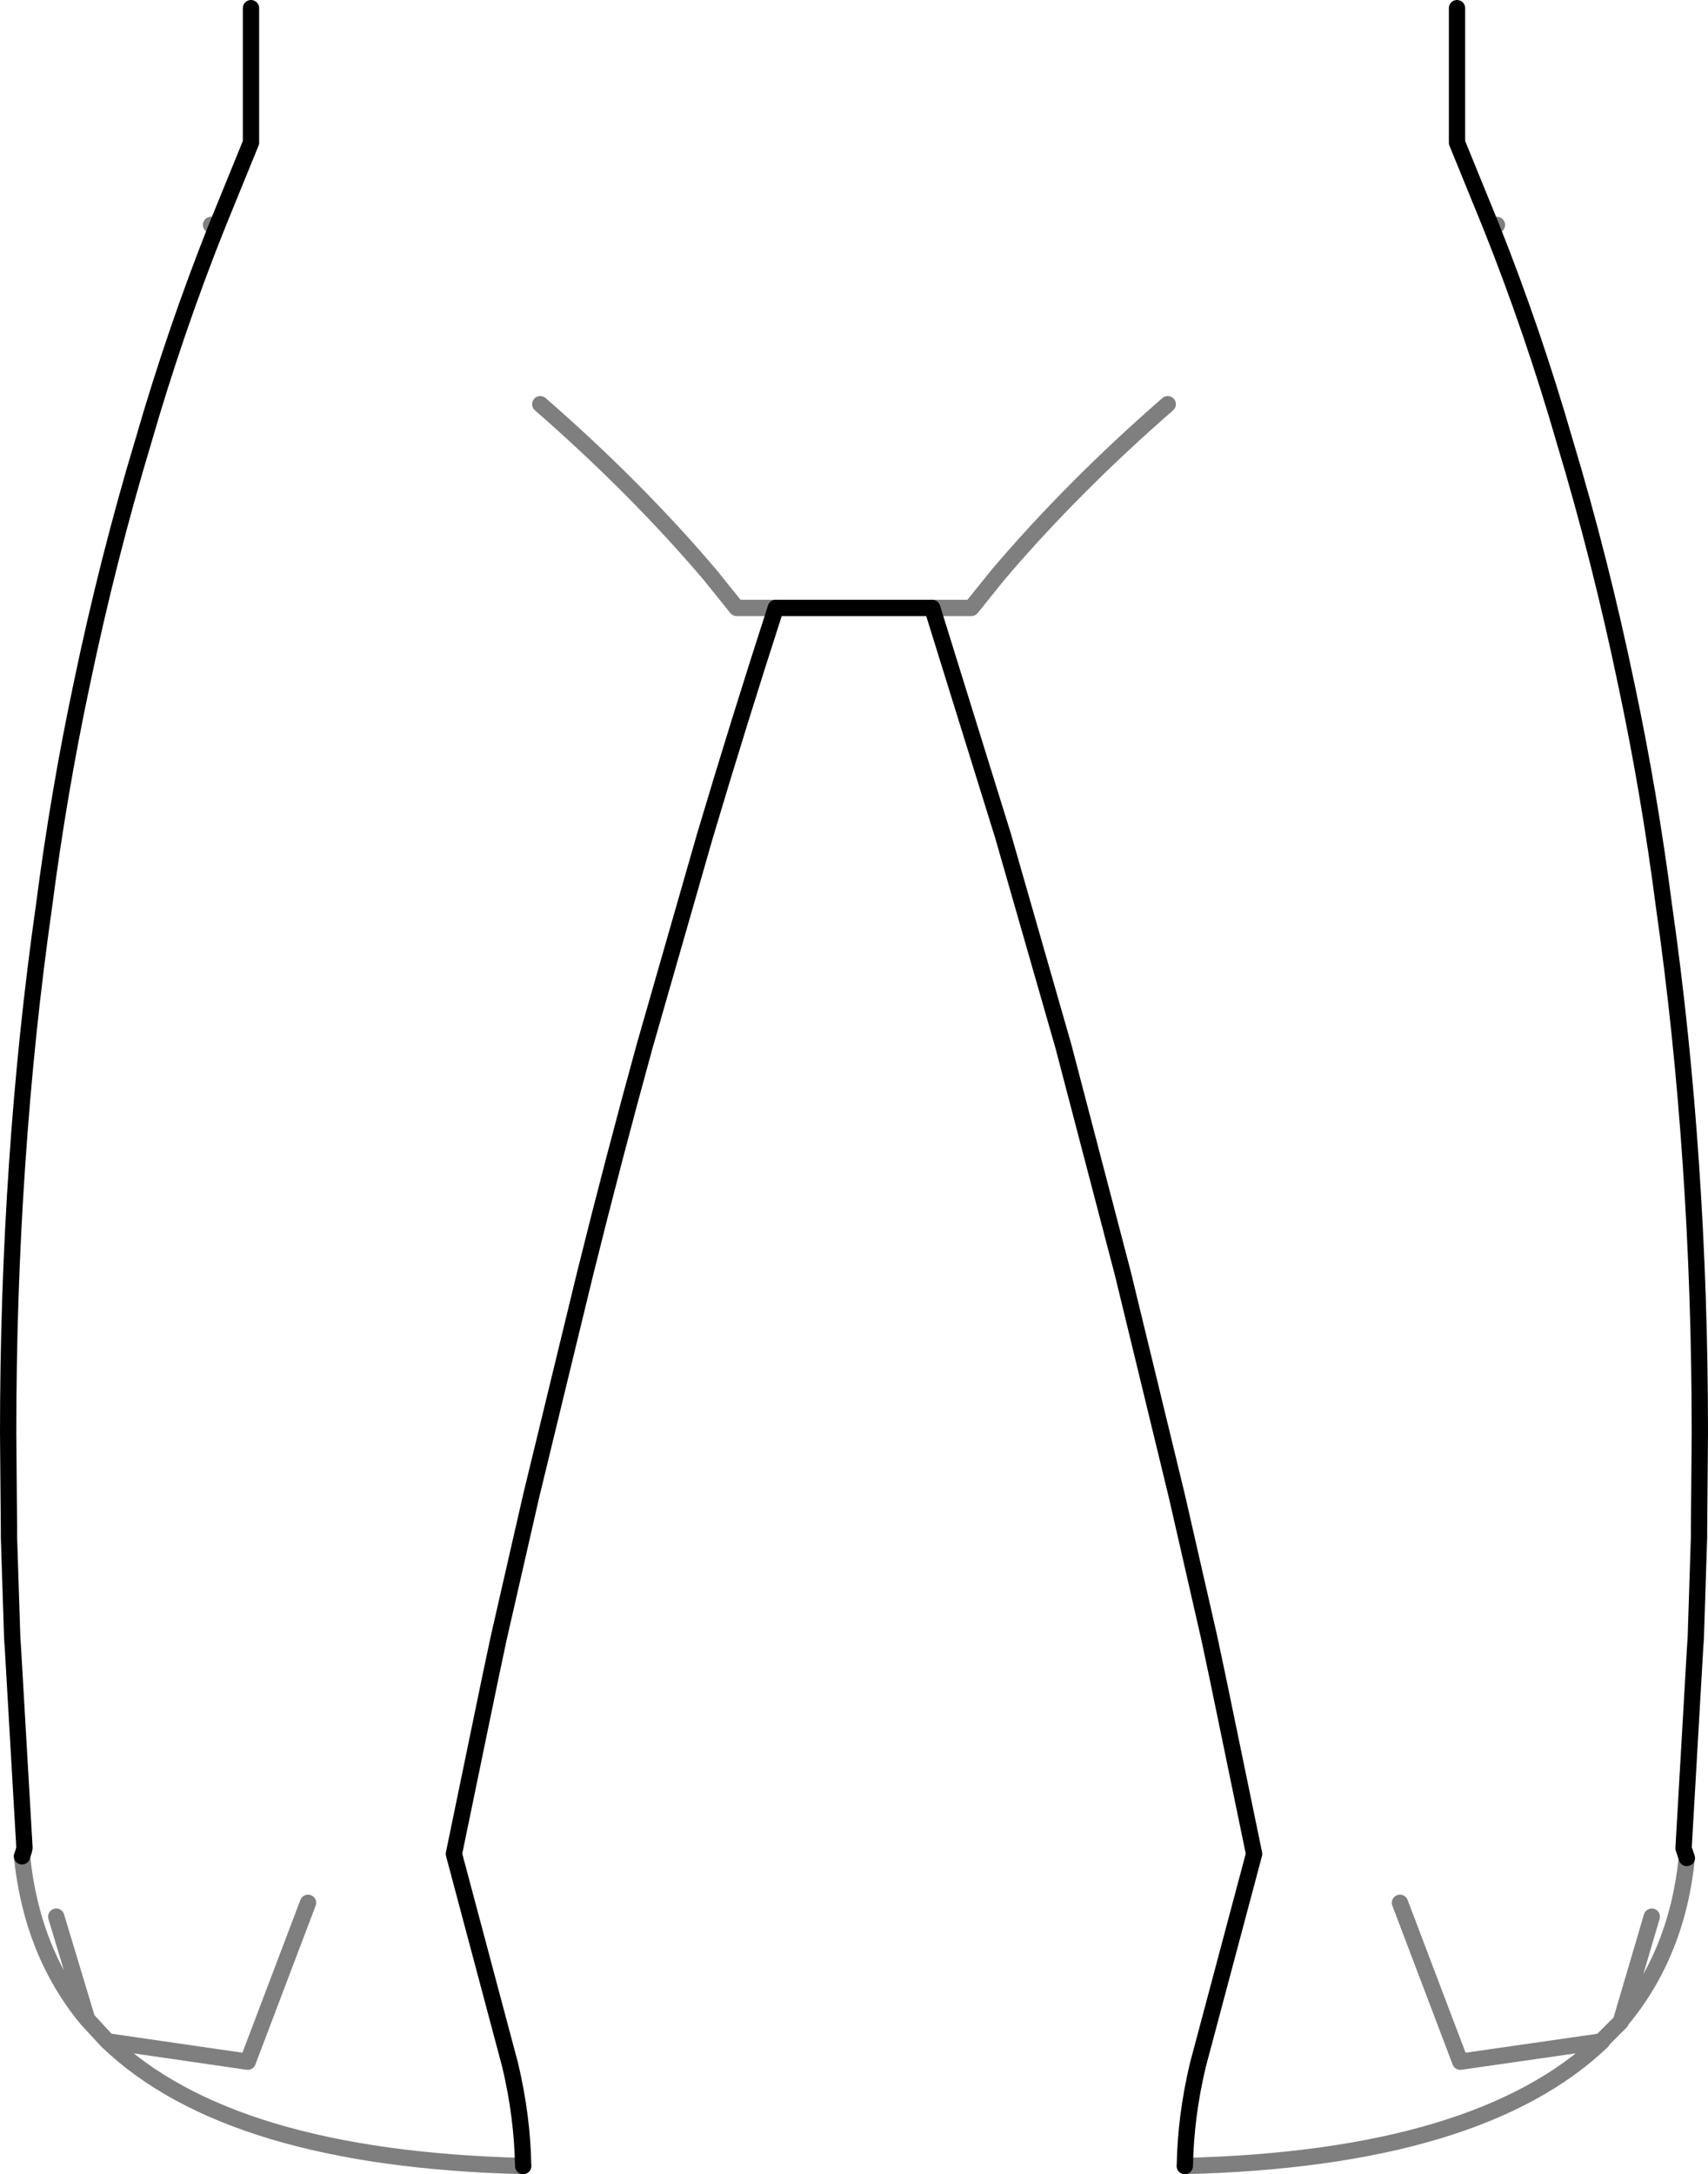 <?xml version="1.0" encoding="UTF-8" standalone="no"?>
<svg xmlns:xlink="http://www.w3.org/1999/xlink" height="133.4px" width="104.8px" xmlns="http://www.w3.org/2000/svg">
  <g transform="matrix(1.0, 0.0, 0.0, 1.0, -347.5, -306.6)">
    <path d="M395.1 343.9 L392.7 343.9 391.05 341.85 Q386.5 336.5 380.65 331.4 M379.6 439.5 Q361.6 439.05 354.1 431.85 L354.05 431.8 352.85 430.5 Q349.45 426.4 348.85 420.5 M360.8 320.5 L360.45 320.4 M404.7 343.9 L407.1 343.9 408.75 341.85 Q413.3 336.5 419.15 331.4 M439.0 320.5 L439.35 320.4 M433.4 423.35 L437.1 433.1 445.8 431.85 445.8 431.8 446.95 430.65 448.85 424.2 M451.0 420.6 Q450.4 426.5 446.95 430.6 L446.95 430.65 M445.8 431.85 Q438.25 439.05 420.2 439.5 M354.1 431.85 L362.7 433.1 366.4 423.35 M350.95 424.2 L352.85 430.5" fill="none" stroke="#000000" stroke-linecap="round" stroke-linejoin="round" stroke-opacity="0.502" stroke-width="1.0"/>
    <path d="M420.2 439.5 Q420.25 436.45 421.0 433.3 L424.45 420.35 422.25 409.7 421.7 407.1 419.7 398.35 416.4 384.75 412.75 370.8 409.05 357.9 404.7 343.9 395.1 343.9 Q392.85 350.85 390.75 357.9 L387.05 370.8 Q385.15 377.7 383.4 384.75 L380.1 398.35 378.1 407.1 377.55 409.7 375.35 420.35 378.8 433.3 Q379.55 436.45 379.6 439.5 M348.85 420.5 L348.95 420.2 349.0 419.95 348.3 407.85 348.25 407.1 348.05 400.9 348.05 400.4 348.0 394.55 Q348.0 386.1 348.55 378.05 349.1 369.9 350.2 362.2 351.1 355.25 352.5 348.65 354.1 340.95 356.3 333.65 358.25 326.9 360.8 320.5 L362.9 315.35 362.9 307.1 M451.0 420.6 L450.8 420.0 451.5 407.85 451.55 407.1 451.75 400.9 451.75 400.4 451.8 394.55 Q451.8 386.1 451.25 378.05 450.7 369.9 449.6 362.2 448.7 355.25 447.3 348.65 445.7 340.95 443.5 333.65 441.55 326.9 439.0 320.5 L436.9 315.35 436.9 307.1 M348.95 420.2 L349.0 420.0 349.0 419.95" fill="none" stroke="#000000" stroke-linecap="round" stroke-linejoin="round" stroke-width="1.0"/>
  </g>
</svg>
